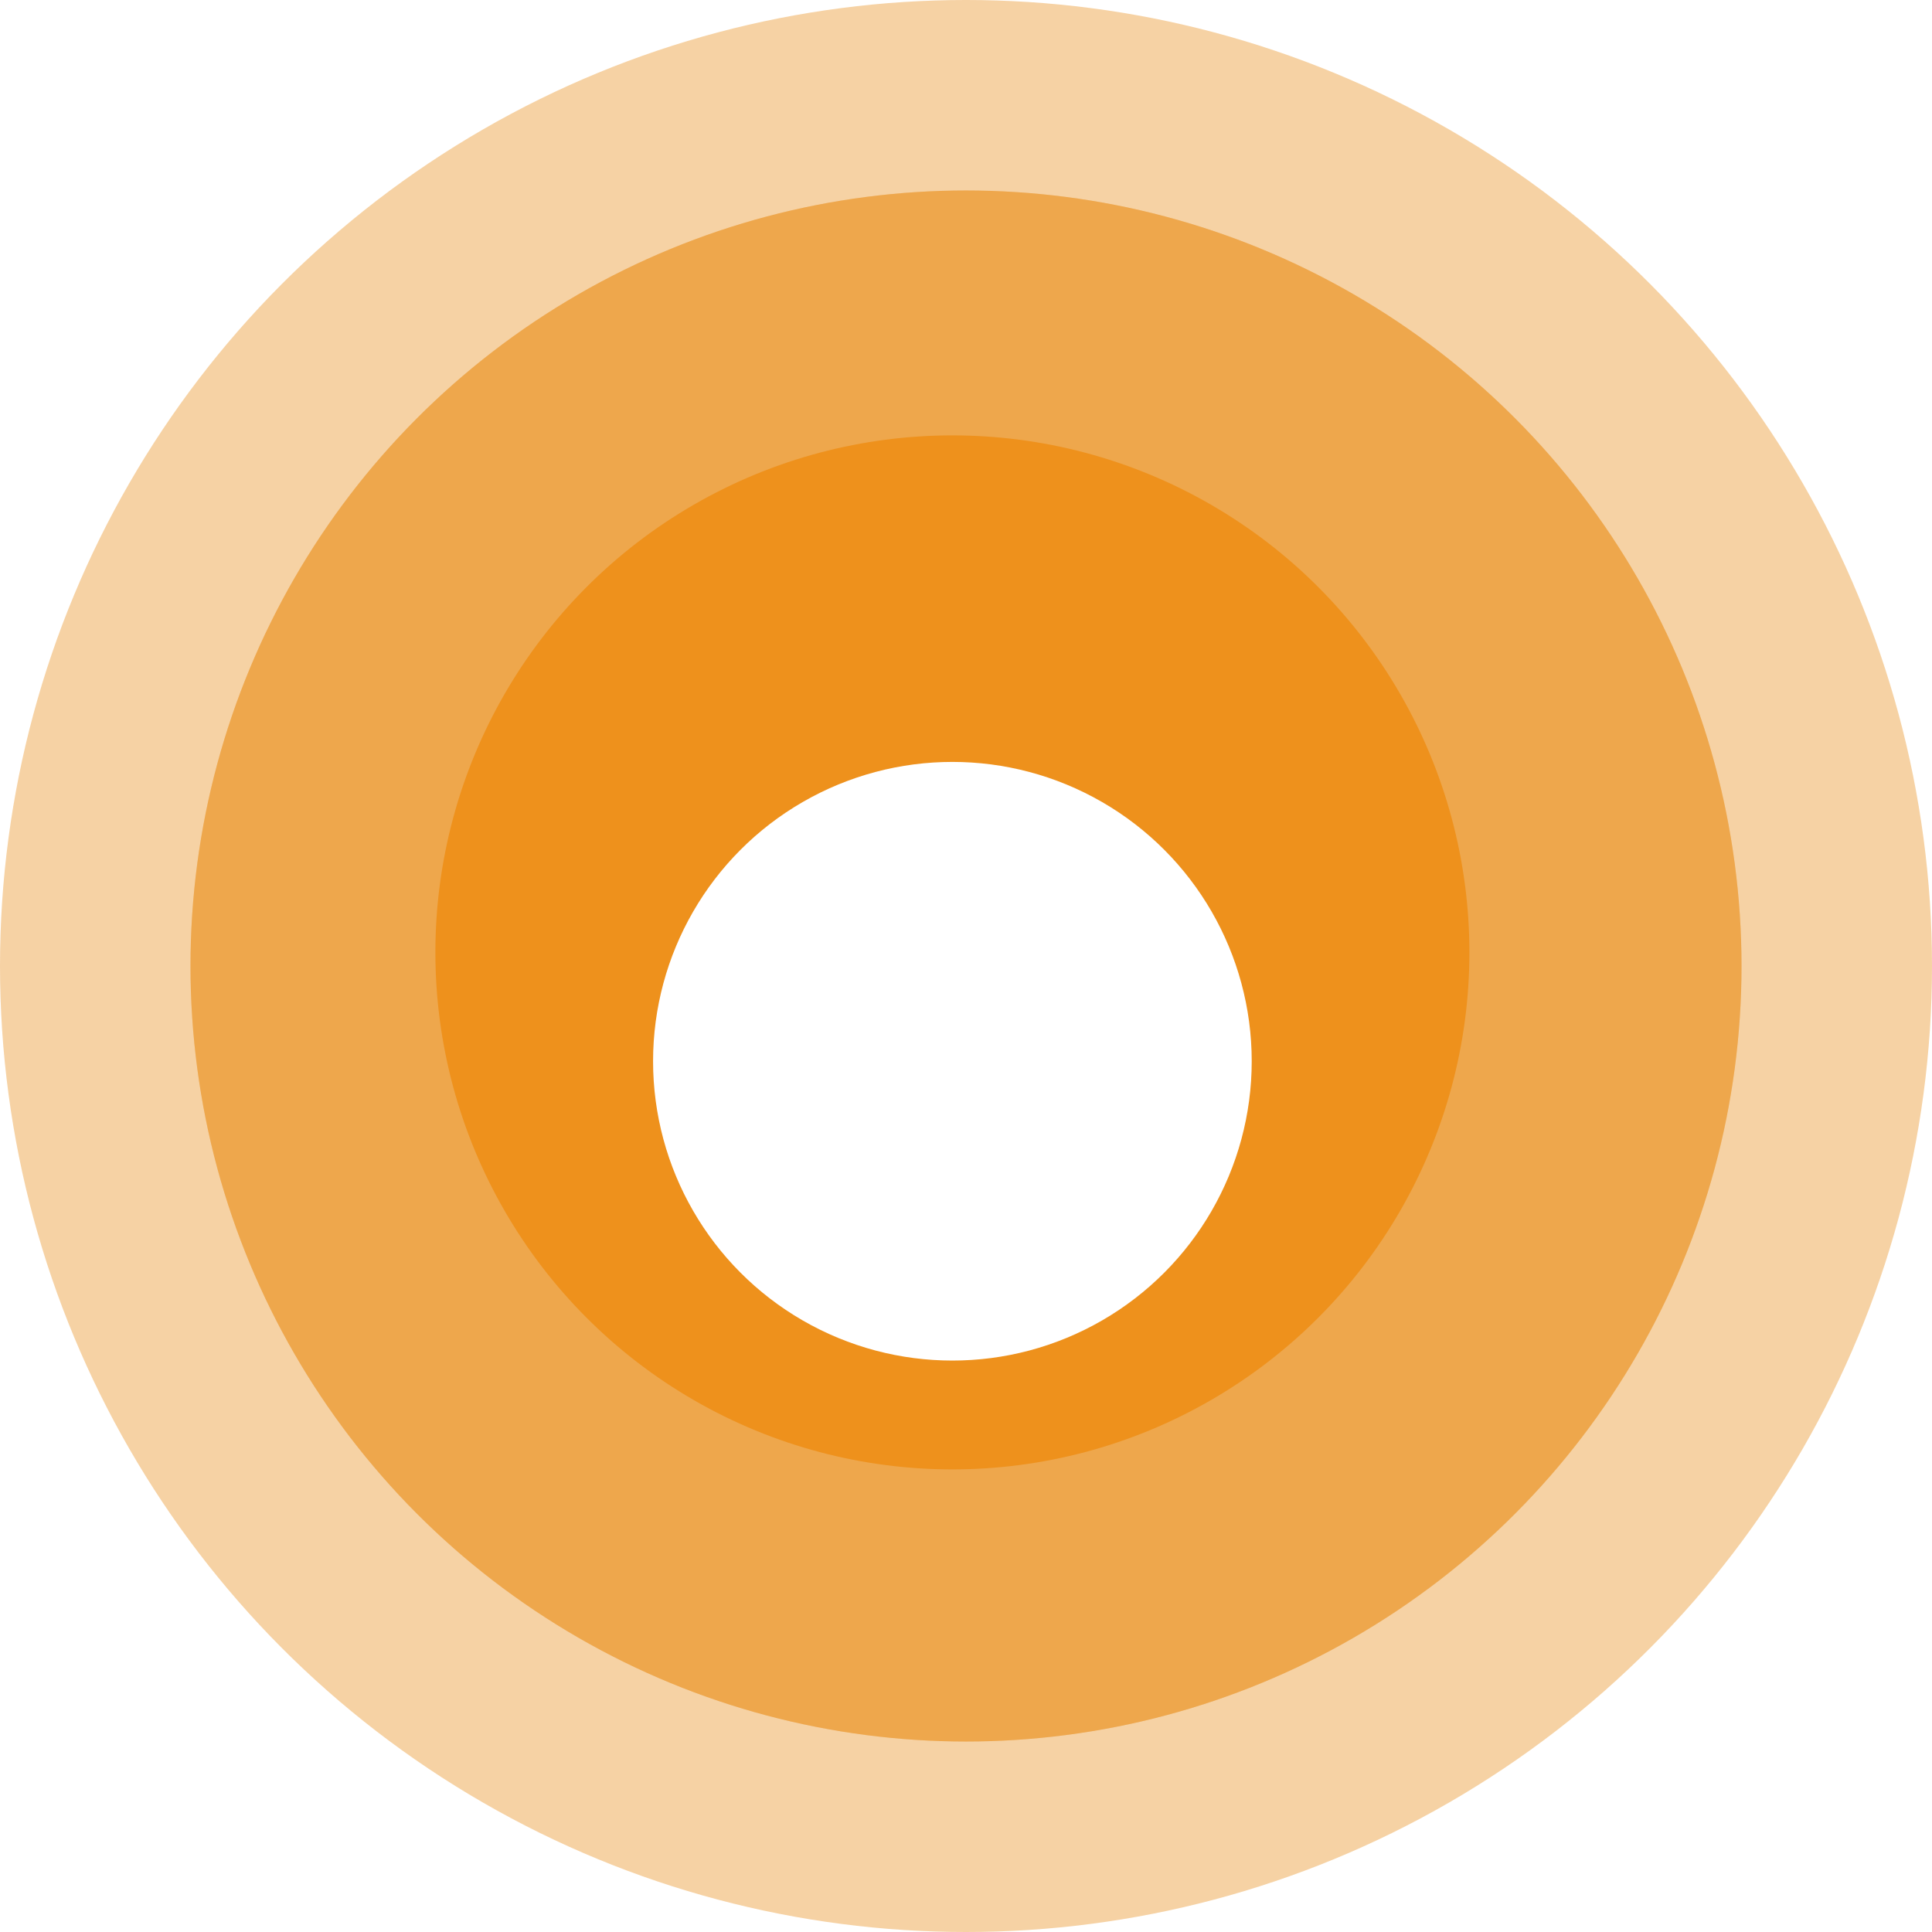 <svg width="71" height="71" viewBox="0 0 71 71" fill="none" xmlns="http://www.w3.org/2000/svg">
<circle cx="35" cy="35" r="19" fill="#FF9B1E"/>
<circle opacity="0.4" cx="35.5" cy="35.5" r="28.5" fill="#EA8E1C"/>
<circle opacity="0.4" cx="35.5" cy="35.5" r="28.5" fill="#EA8E1C"/>
<circle opacity="0.4" cx="35.5" cy="35.5" r="35.5" fill="#EA8E1C"/>
<g filter="url(#filter0_d)">
<circle cx="35" cy="35" r="11" fill="white"/>
</g>
<defs>
<filter id="filter0_d" x="14" y="18" width="42" height="42" filterUnits="userSpaceOnUse" color-interpolation-filters="sRGB">
<feFlood flood-opacity="0" result="BackgroundImageFix"/>
<feColorMatrix in="SourceAlpha" type="matrix" values="0 0 0 0 0 0 0 0 0 0 0 0 0 0 0 0 0 0 127 0"/>
<feOffset dy="4"/>
<feGaussianBlur stdDeviation="5"/>
<feColorMatrix type="matrix" values="0 0 0 0 0 0 0 0 0 0 0 0 0 0 0 0 0 0 0.25 0"/>
<feBlend mode="normal" in2="BackgroundImageFix" result="effect1_dropShadow"/>
<feBlend mode="normal" in="SourceGraphic" in2="effect1_dropShadow" result="shape"/>
</filter>
</defs>
</svg>
